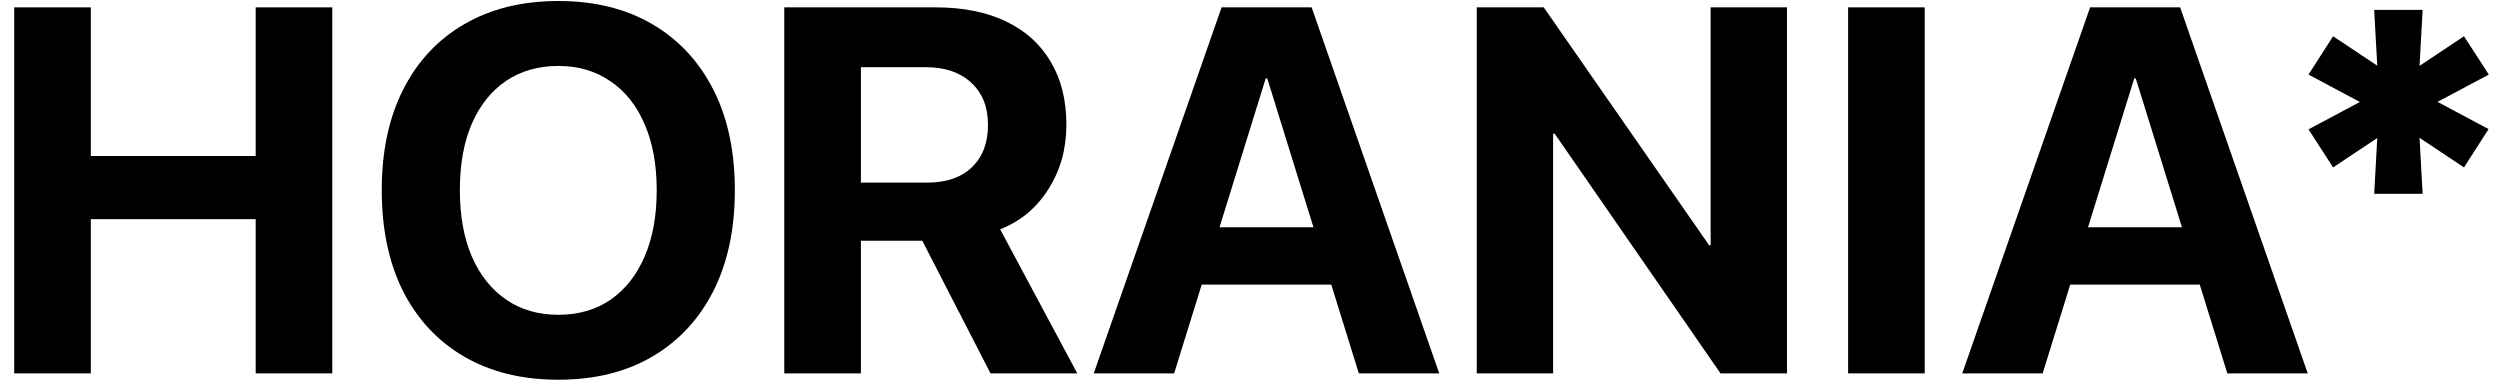 <svg width="154" height="24" viewBox="0 0 154 24" fill="none" xmlns="http://www.w3.org/2000/svg">
<path d="M0.875 23V0.453H5.594V9.609H15.75V0.453H20.469V23H15.75V13.5H5.594V23H0.875Z" fill="black"/>
<path d="M34.391 23.391C32.161 23.391 30.229 22.917 28.594 21.969C26.969 21.021 25.713 19.677 24.828 17.938C23.953 16.188 23.516 14.12 23.516 11.734V11.703C23.516 9.307 23.958 7.24 24.844 5.5C25.729 3.76 26.984 2.422 28.609 1.484C30.245 0.536 32.172 0.062 34.391 0.062C36.62 0.062 38.547 0.536 40.172 1.484C41.797 2.432 43.052 3.776 43.938 5.516C44.823 7.245 45.266 9.307 45.266 11.703V11.734C45.266 14.12 44.823 16.188 43.938 17.938C43.052 19.677 41.797 21.021 40.172 21.969C38.557 22.917 36.63 23.391 34.391 23.391ZM34.391 19.391C35.641 19.391 36.719 19.078 37.625 18.453C38.531 17.818 39.229 16.927 39.719 15.781C40.208 14.635 40.453 13.287 40.453 11.734V11.703C40.453 10.13 40.203 8.776 39.703 7.641C39.214 6.495 38.51 5.615 37.594 5C36.688 4.375 35.62 4.062 34.391 4.062C33.161 4.062 32.089 4.37 31.172 4.984C30.266 5.599 29.562 6.479 29.062 7.625C28.573 8.76 28.328 10.12 28.328 11.703V11.734C28.328 13.297 28.573 14.651 29.062 15.797C29.562 16.943 30.266 17.828 31.172 18.453C32.078 19.078 33.151 19.391 34.391 19.391Z" fill="black"/>
<path d="M48.312 23V0.453H57.625C59.312 0.453 60.755 0.74 61.953 1.312C63.161 1.885 64.083 2.714 64.719 3.797C65.365 4.87 65.688 6.161 65.688 7.672V7.703C65.688 9.182 65.318 10.5 64.578 11.656C63.849 12.812 62.859 13.635 61.609 14.125L66.359 23H61.016L56.812 14.828C56.781 14.828 56.745 14.828 56.703 14.828C56.661 14.828 56.62 14.828 56.578 14.828H53.031V23H48.312ZM53.031 11.25H57.109C58.286 11.25 59.203 10.938 59.859 10.312C60.526 9.677 60.859 8.807 60.859 7.703V7.672C60.859 6.589 60.516 5.729 59.828 5.094C59.141 4.458 58.214 4.141 57.047 4.141H53.031V11.25Z" fill="black"/>
<path d="M67.375 23L75.25 0.453H79.406V4.828H77.969L72.328 23H67.375ZM71.609 17.531L72.766 14H83.281L84.438 17.531H71.609ZM83.703 23L78.062 4.828V0.453H80.797L88.656 23H83.703Z" fill="black"/>
<path d="M90.969 23V0.453H95.094L107.359 18.094L103.406 15.109H105.375V0.453H110.078V23H105.984L93.703 5.25L97.656 8.234H95.672V23H90.969Z" fill="black"/>
<path d="M113.844 23V0.453H118.562V23H113.844Z" fill="black"/>
<path d="M120.875 23L128.75 0.453H132.906V4.828H131.469L125.828 23H120.875ZM125.109 17.531L126.266 14H136.781L137.938 17.531H125.109ZM137.203 23L131.562 4.828V0.453H134.297L142.156 23H137.203Z" fill="black"/>
<path d="M146.25 0.609H149.234L148.922 6.281H146.562L146.25 0.609ZM146.25 11.938L146.562 6.281H148.922L149.234 11.938H146.25ZM142.203 4.594L143.719 2.234L148.344 5.312L147.156 7.234L142.203 4.594ZM153.312 4.594L148.344 7.234L147.156 5.312L151.781 2.234L153.312 4.594ZM153.297 7.953L151.781 10.312L147.156 7.234L148.344 5.312L153.297 7.953ZM142.203 7.969L147.156 5.328L148.344 7.234L143.719 10.312L142.203 7.969Z" fill="black"/>
</svg>
